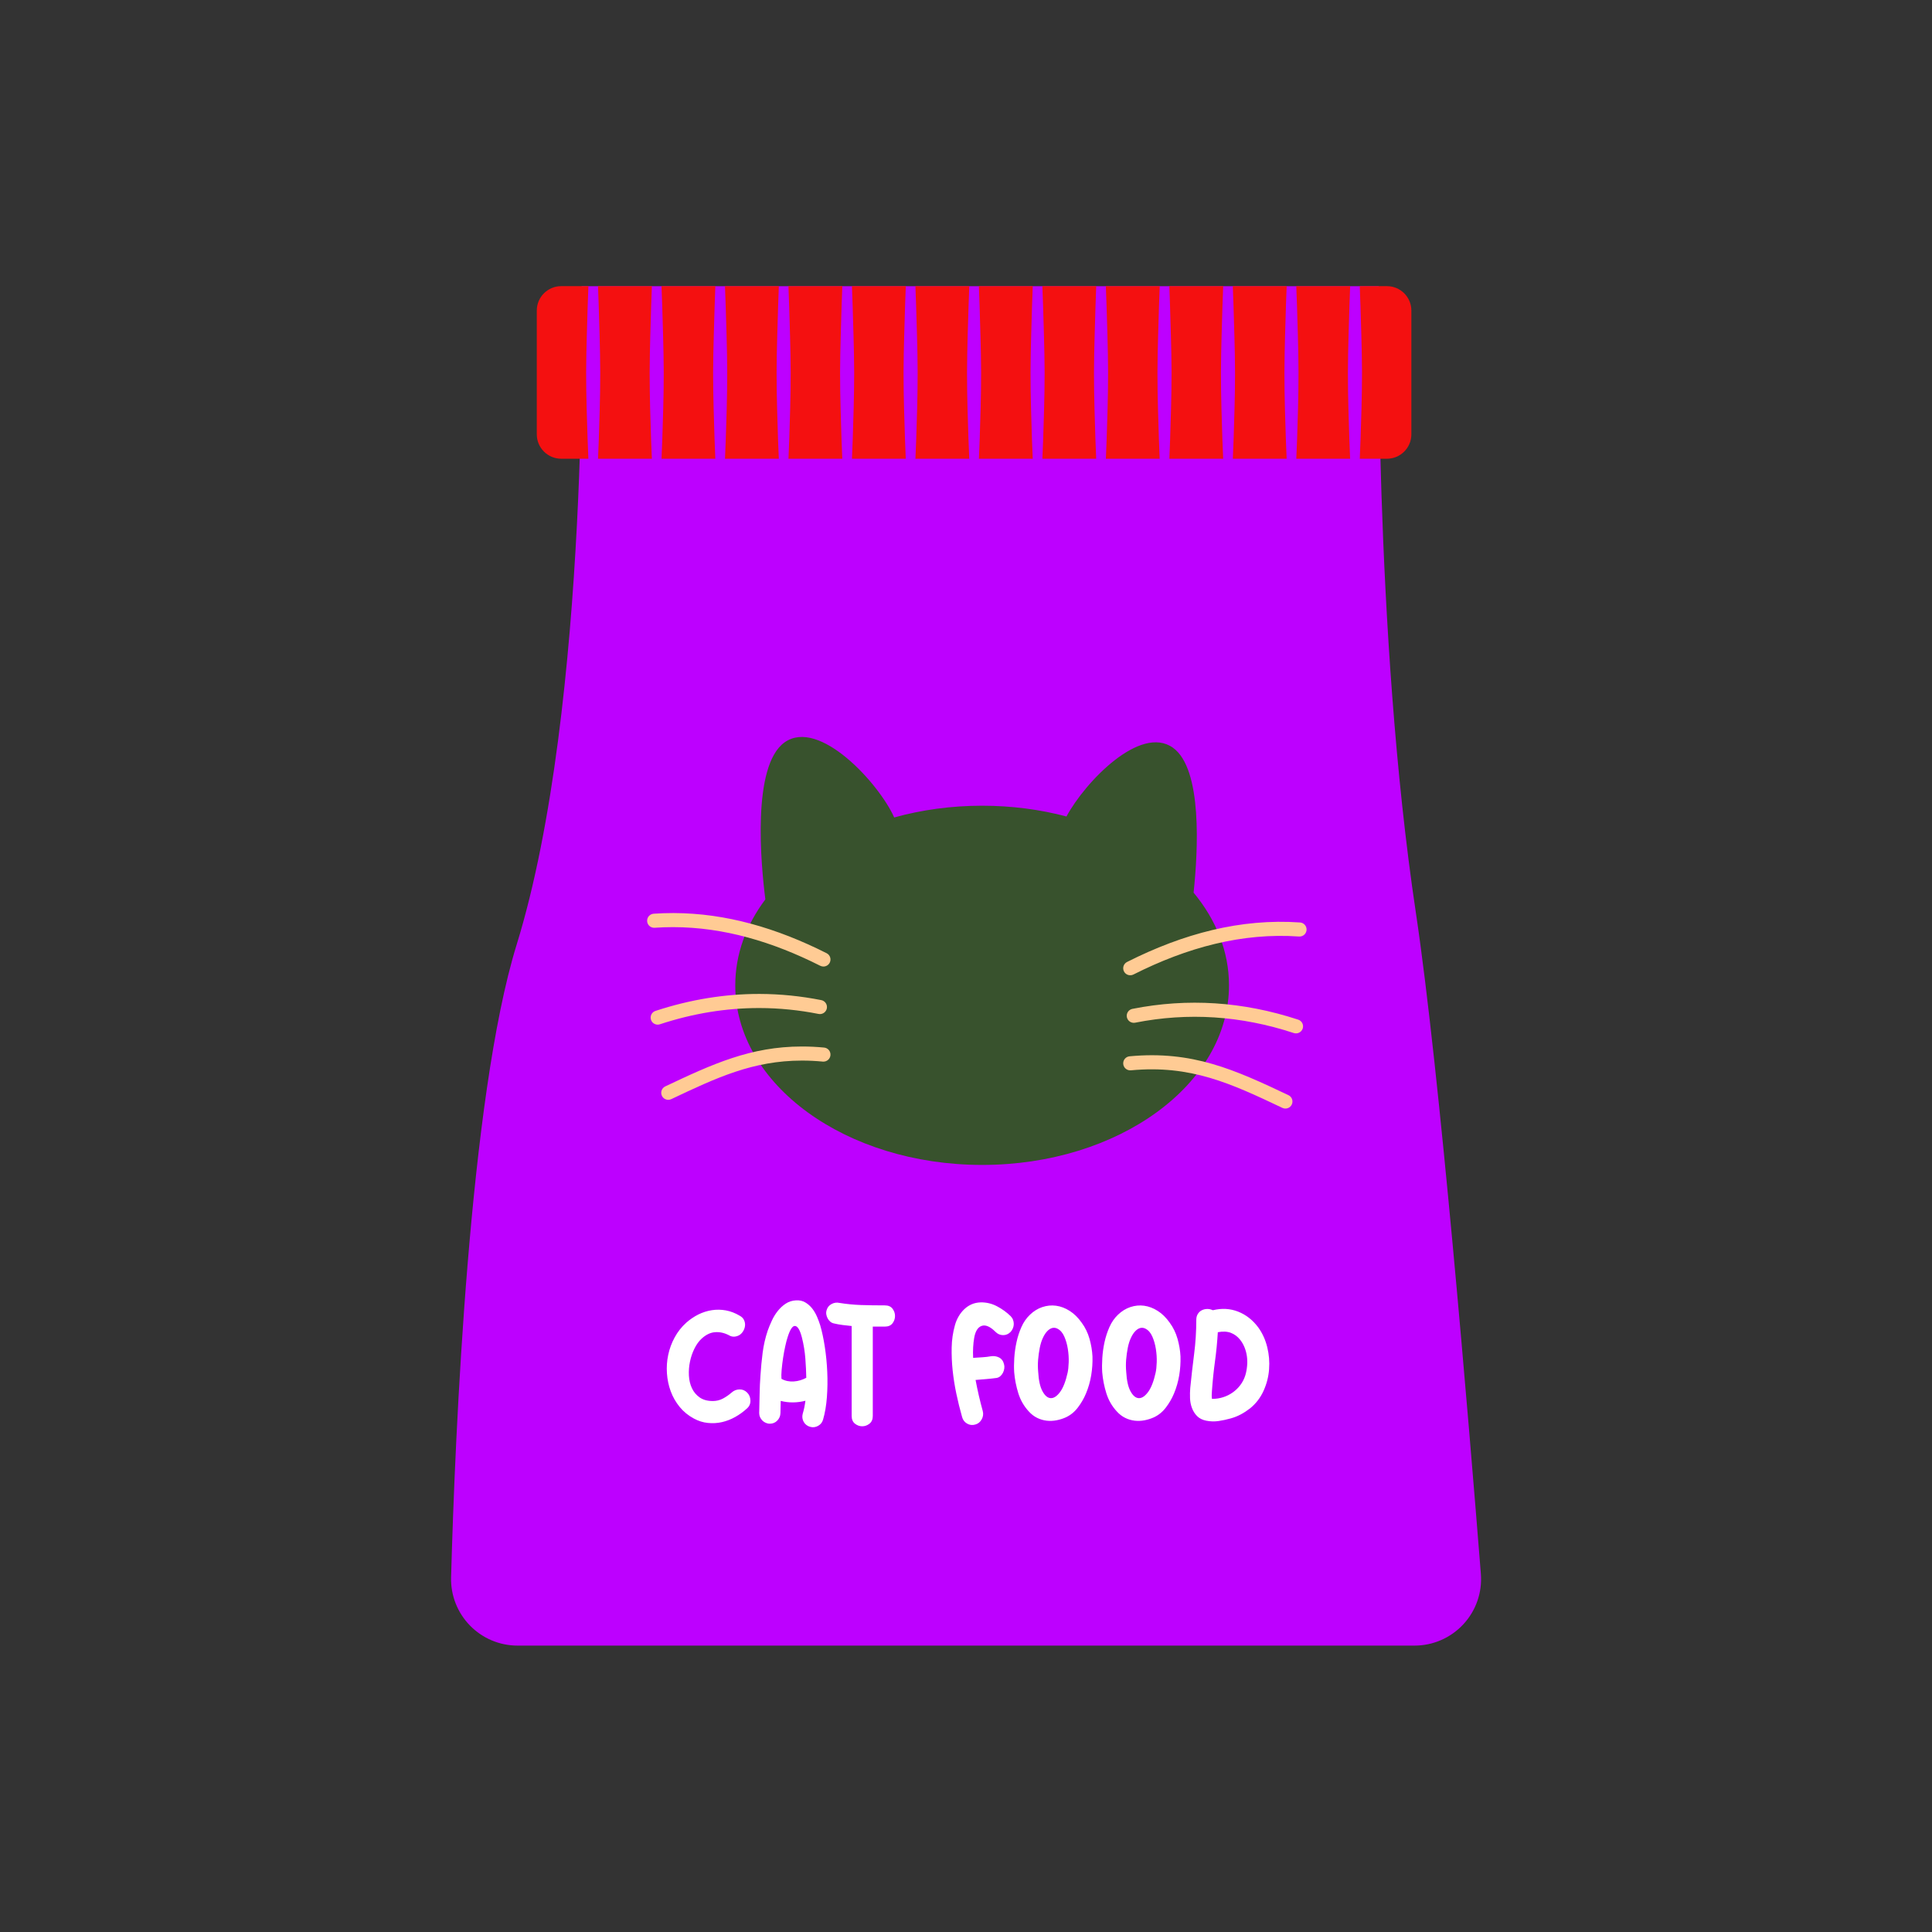 <svg xmlns="http://www.w3.org/2000/svg" xmlns:xlink="http://www.w3.org/1999/xlink" width="500" zoomAndPan="magnify" viewBox="0 0 375 375" height="500" preserveAspectRatio="xMidYMid meet" version="1.0"><rect x="0" y="0" width="375" height="375" fill="#333333" stroke="none"/><defs><clipPath id="1d73db3021"><path d="M 87.492 55.477 L 287.742 55.477 L 287.742 319.477 L 87.492 319.477 Z M 87.492 55.477 " clip-rule="nonzero"/></clipPath><clipPath id="b1b794917d"><path d="M 104 55.477 L 274 55.477 L 274 90 L 104 90 Z M 104 55.477 " clip-rule="nonzero"/></clipPath></defs><g clip-path="url(#1d73db3021)"><path fill="#bd00ff" d="M 287.434 305.473 C 287.723 309.066 286.496 312.609 284.051 315.254 C 281.605 317.902 278.168 319.41 274.562 319.41 L 100.465 319.41 C 96.984 319.41 93.648 318.008 91.219 315.512 C 88.785 313.02 87.465 309.652 87.555 306.184 C 88.332 278.195 91.082 213.117 100.277 183.375 C 114.652 136.891 112.887 55.547 112.887 55.547 L 267.613 55.547 C 267.613 55.547 266.613 122.535 274.828 177.223 C 279.445 207.984 285.102 276.098 287.434 305.473 Z M 287.434 305.473 " fill-opacity="1" fill-rule="evenodd"/></g><g clip-path="url(#b1b794917d)"><path fill="#f41010" d="M 114.211 55.543 L 108.934 55.543 C 106.312 55.543 104.191 57.664 104.191 60.281 L 104.191 84.305 C 104.191 86.918 106.312 89.039 108.934 89.039 L 114.207 89.039 C 114.133 87.379 113.984 83.723 113.875 79.375 C 113.82 77.137 113.77 74.715 113.773 72.293 C 113.777 69.871 113.844 67.449 113.898 65.211 C 114.008 60.863 114.145 57.207 114.211 55.543 Z M 164.973 55.543 L 115.395 55.543 L 116.074 55.543 C 116.141 57.207 116.273 60.863 116.383 65.211 C 116.441 67.449 116.504 69.871 116.508 72.293 C 116.512 74.715 116.465 77.137 116.406 79.375 C 116.301 83.723 116.152 87.379 116.078 89.039 L 126.527 89.039 C 126.453 87.379 126.305 83.723 126.195 79.375 C 126.141 77.137 126.094 74.715 126.094 72.293 C 126.102 69.871 126.164 67.449 126.219 65.211 C 126.332 60.863 126.465 57.207 126.531 55.543 L 128.395 55.543 C 128.461 57.207 128.598 60.863 128.707 65.211 C 128.762 67.449 128.824 69.871 128.828 72.293 C 128.836 74.715 128.785 77.137 128.73 79.375 C 128.621 83.723 128.473 87.379 128.398 89.039 L 138.848 89.039 C 138.773 87.379 138.625 83.723 138.52 79.375 C 138.461 77.137 138.414 74.715 138.418 72.293 C 138.422 69.871 138.484 67.449 138.543 65.211 C 138.652 60.863 138.785 57.207 138.852 55.543 L 140.715 55.543 C 140.781 57.207 140.918 60.863 141.027 65.211 C 141.082 67.449 141.148 69.871 141.152 72.293 C 141.156 74.715 141.105 77.137 141.051 79.375 C 140.941 83.723 140.793 87.379 140.719 89.039 L 139.578 89.039 L 151.168 89.039 C 151.094 87.379 150.945 83.723 150.84 79.375 C 150.785 77.137 150.734 74.715 150.738 72.293 C 150.742 69.871 150.805 67.449 150.863 65.211 C 150.973 60.863 151.109 57.207 151.172 55.543 L 153.035 55.543 C 153.102 57.207 153.238 60.863 153.348 65.211 C 153.402 67.449 153.469 69.871 153.473 72.293 C 153.477 74.715 153.426 77.137 153.371 79.375 C 153.262 83.723 153.113 87.379 153.043 89.039 L 151.066 89.039 L 163.488 89.039 C 163.418 87.379 163.266 83.723 163.16 79.375 C 163.105 77.137 163.055 74.715 163.059 72.293 C 163.062 69.871 163.129 67.449 163.184 65.211 C 163.293 60.863 163.43 57.207 163.496 55.543 Z M 178.273 55.543 L 165.359 55.543 C 165.422 57.207 165.559 60.863 165.668 65.211 C 165.727 67.449 165.789 69.871 165.793 72.293 C 165.797 74.715 165.746 77.137 165.691 79.375 C 165.586 83.723 165.434 87.379 165.363 89.039 L 175.809 89.039 C 175.738 87.379 175.59 83.723 175.48 79.375 C 175.426 77.137 175.375 74.715 175.379 72.293 C 175.383 69.871 175.449 67.449 175.504 65.211 C 175.613 60.863 175.75 57.207 175.816 55.543 Z M 188.137 55.543 L 177.68 55.543 C 177.742 57.207 177.879 60.863 177.988 65.211 C 178.047 67.449 178.109 69.871 178.113 72.293 C 178.117 74.715 178.07 77.137 178.012 79.375 C 177.906 83.723 177.758 87.379 177.684 89.039 L 188.133 89.039 C 188.059 87.379 187.91 83.723 187.801 79.375 C 187.746 77.137 187.699 74.715 187.703 72.293 C 187.707 69.871 187.77 67.449 187.824 65.211 C 187.938 60.863 188.07 57.207 188.137 55.543 Z M 269.203 55.543 L 190 55.543 C 190.066 57.207 190.199 60.863 190.309 65.211 C 190.367 67.449 190.43 69.871 190.434 72.293 C 190.438 74.715 190.391 77.137 190.336 79.375 C 190.227 83.723 190.078 87.379 190.004 89.039 L 200.453 89.039 C 200.379 87.379 200.23 83.723 200.125 79.375 C 200.066 77.137 200.02 74.715 200.023 72.293 C 200.027 69.871 200.09 67.449 200.148 65.211 C 200.258 60.863 200.391 57.207 200.457 55.543 L 202.32 55.543 C 202.387 57.207 202.523 60.863 202.633 65.211 C 202.688 67.449 202.754 69.871 202.758 72.293 C 202.762 74.715 202.711 77.137 202.656 79.375 C 202.547 83.723 202.398 87.379 202.324 89.039 L 200.453 89.039 L 212.773 89.039 C 212.699 87.379 212.551 83.723 212.445 79.375 C 212.391 77.137 212.34 74.715 212.344 72.293 C 212.348 69.871 212.41 67.449 212.469 65.211 C 212.578 60.863 212.715 57.207 212.777 55.543 L 214.641 55.543 C 214.707 57.207 214.844 60.863 214.953 65.211 C 215.008 67.449 215.074 69.871 215.078 72.293 C 215.082 74.715 215.031 77.137 214.977 79.375 C 214.871 83.723 214.719 87.379 214.648 89.039 L 212.773 89.039 L 225.094 89.039 C 225.023 87.379 224.871 83.723 224.766 79.375 C 224.711 77.137 224.66 74.715 224.664 72.293 C 224.668 69.871 224.734 67.449 224.789 65.211 C 224.898 60.863 225.035 57.207 225.102 55.543 L 226.965 55.543 C 227.027 57.207 227.164 60.863 227.273 65.211 C 227.332 67.449 227.395 69.871 227.398 72.293 C 227.402 74.715 227.352 77.137 227.297 79.375 C 227.191 83.723 227.043 87.379 226.969 89.039 L 237.418 89.039 C 237.344 87.379 237.195 83.723 237.086 79.375 C 237.031 77.137 236.98 74.715 236.984 72.293 C 236.988 69.871 237.055 67.449 237.109 65.211 C 237.219 60.863 237.355 57.207 237.422 55.543 L 239.285 55.543 C 239.348 57.207 239.484 60.863 239.594 65.211 C 239.652 67.449 239.715 69.871 239.719 72.293 C 239.723 74.715 239.676 77.137 239.617 79.375 C 239.512 83.723 239.363 87.379 239.289 89.039 L 249.738 89.039 C 249.664 87.379 249.516 83.723 249.406 79.375 C 249.352 77.137 249.301 74.715 249.309 72.293 C 249.312 69.871 249.375 67.449 249.43 65.211 C 249.539 60.863 249.676 57.207 249.742 55.543 L 251.605 55.543 C 251.672 57.207 251.805 60.863 251.918 65.211 C 251.973 67.449 252.035 69.871 252.039 72.293 C 252.043 74.715 251.996 77.137 251.941 79.375 C 251.832 83.723 251.684 87.379 251.609 89.039 L 262.059 89.039 C 261.984 87.379 261.836 83.723 261.73 79.375 C 261.672 77.137 261.625 74.715 261.629 72.293 C 261.633 69.871 261.695 67.449 261.754 65.211 C 261.863 60.863 261.996 57.207 262.062 55.543 L 263.926 55.543 C 263.992 57.207 264.129 60.863 264.238 65.211 C 264.293 67.449 264.359 69.871 264.363 72.293 C 264.367 74.715 264.316 77.137 264.262 79.375 C 264.152 83.723 264.004 87.379 263.93 89.039 L 269.203 89.039 C 271.824 89.039 273.945 86.918 273.945 84.305 L 273.945 60.281 C 273.945 57.664 271.824 55.543 269.203 55.543 Z M 269.203 55.543 " fill-opacity="1" fill-rule="evenodd"/></g><path fill="#38522d" d="M 148.555 174.57 C 147.699 167.859 145.883 148.633 152.301 144.082 C 159.039 139.305 170.699 152.188 173.562 158.668 C 178.867 157.195 184.621 156.387 190.633 156.387 C 196.379 156.387 201.891 157.125 207 158.477 C 210.637 151.746 221.32 140.629 227.652 145.121 C 233.434 149.219 232.535 165.219 231.676 173.262 C 236.035 178.512 238.547 184.668 238.547 191.25 C 238.547 210.492 217.078 226.113 190.633 226.113 C 164.188 226.113 142.715 210.492 142.715 191.25 C 142.715 185.211 144.832 179.527 148.555 174.57 Z M 148.555 174.57 " fill-opacity="1" fill-rule="evenodd"/><path fill="#ffcb94" d="M 219.508 207.75 C 231.125 206.66 238.938 210.305 248.91 215.039 C 249.594 215.363 250.414 215.074 250.734 214.391 C 251.059 213.711 250.77 212.895 250.086 212.57 C 239.633 207.609 231.426 203.887 219.254 205.027 C 218.5 205.098 217.949 205.766 218.02 206.52 C 218.09 207.27 218.758 207.82 219.508 207.75 Z M 155.699 203.125 L 155.633 203.125 C 145.73 203.125 138.293 206.523 129.125 210.871 C 128.441 211.195 128.152 212.012 128.477 212.695 C 128.707 213.184 129.195 213.473 129.707 213.473 L 129.723 213.473 C 129.914 213.473 130.113 213.43 130.301 213.34 C 139.066 209.184 146.16 205.863 155.637 205.859 L 155.703 205.859 C 156.988 205.859 158.316 205.922 159.703 206.055 C 159.742 206.059 159.785 206.059 159.824 206.059 L 159.84 206.059 C 160.535 206.055 161.125 205.523 161.191 204.82 C 161.262 204.07 160.711 203.402 159.957 203.332 C 158.484 203.191 157.066 203.125 155.699 203.125 Z M 220.332 198.504 C 230.598 196.473 240.859 197.141 251.125 200.512 C 251.844 200.746 252.617 200.355 252.855 199.641 C 253.09 198.922 252.699 198.148 251.98 197.914 C 241.254 194.395 230.527 193.695 219.801 195.82 C 219.059 195.969 218.578 196.688 218.723 197.426 C 218.871 198.168 219.59 198.648 220.332 198.504 Z M 147.469 192.922 L 147.344 192.922 C 140.641 192.918 133.934 194.016 127.23 196.215 C 126.512 196.449 126.121 197.223 126.359 197.941 C 126.547 198.52 127.086 198.883 127.664 198.883 L 127.68 198.883 C 127.812 198.879 127.949 198.855 128.086 198.812 C 134.5 196.707 140.918 195.656 147.332 195.66 L 147.453 195.66 C 151.262 195.668 155.07 196.051 158.879 196.805 C 158.965 196.82 159.051 196.832 159.137 196.832 L 159.156 196.832 C 159.793 196.828 160.359 196.375 160.488 195.73 C 160.633 194.988 160.152 194.27 159.41 194.121 C 155.43 193.336 151.449 192.934 147.469 192.922 Z M 220 189.152 C 230.434 183.891 241.105 181.008 252.141 181.777 C 252.895 181.832 253.551 181.262 253.602 180.508 C 253.656 179.758 253.086 179.102 252.332 179.051 C 240.809 178.246 229.66 181.219 218.766 186.715 C 218.09 187.055 217.82 187.875 218.16 188.551 C 218.5 189.223 219.324 189.492 220 189.152 Z M 130.781 177.223 L 130.648 177.223 C 129.395 177.223 128.141 177.266 126.879 177.352 C 126.125 177.406 125.555 178.059 125.609 178.812 C 125.656 179.535 126.266 180.086 126.98 180.082 L 127 180.082 C 127.02 180.082 127.047 180.082 127.07 180.078 C 128.234 180 129.395 179.957 130.551 179.957 L 130.676 179.957 C 140.438 179.969 149.918 182.77 159.211 187.457 C 159.414 187.555 159.625 187.605 159.836 187.602 L 159.852 187.602 C 160.344 187.594 160.816 187.32 161.051 186.852 C 161.391 186.18 161.121 185.355 160.445 185.016 C 150.785 180.145 140.926 177.254 130.781 177.223 Z M 130.781 177.223 " fill-opacity="1" fill-rule="evenodd"/><path fill="#ffffff" d="M 159.203 257.238 C 159.555 258.449 159.855 259.844 160.094 261.418 C 160.336 262.992 160.496 264.613 160.57 266.273 C 160.645 267.934 160.621 269.57 160.5 271.188 C 160.379 272.801 160.133 274.25 159.762 275.527 C 159.613 276.066 159.293 276.477 158.801 276.754 C 158.309 277.031 157.793 277.098 157.254 276.949 C 156.973 276.875 156.727 276.754 156.516 276.586 C 156.301 276.418 156.129 276.219 156 275.988 C 155.867 275.758 155.785 275.504 155.746 275.238 C 155.711 274.969 155.73 274.695 155.805 274.418 C 155.934 273.988 156.039 273.566 156.125 273.148 C 156.207 272.734 156.277 272.312 156.332 271.883 C 155.555 272.086 154.754 272.195 153.938 272.203 C 153.117 272.215 152.32 272.113 151.539 271.914 C 151.52 272.297 151.512 272.691 151.512 273.094 C 151.512 273.496 151.5 273.887 151.484 274.277 C 151.465 274.852 151.262 275.336 150.871 275.734 C 150.48 276.141 149.996 276.34 149.422 276.34 C 149.141 276.34 148.879 276.277 148.625 276.168 C 148.375 276.055 148.156 275.91 147.973 275.723 C 147.785 275.535 147.637 275.316 147.527 275.07 C 147.414 274.816 147.359 274.559 147.359 274.277 C 147.395 273.055 147.422 271.828 147.441 270.602 C 147.461 269.375 147.516 268.152 147.609 266.93 C 147.703 265.48 147.84 264.027 148.027 262.57 C 148.215 261.117 148.539 259.691 149.004 258.301 C 149.227 257.668 149.496 257.016 149.812 256.34 C 150.125 255.656 150.508 255.035 150.953 254.473 C 151.398 253.906 151.914 253.43 152.5 253.039 C 153.086 252.652 153.758 252.434 154.52 252.398 C 155.191 252.359 155.781 252.492 156.289 252.789 C 156.801 253.086 157.25 253.477 157.629 253.953 C 158.012 254.438 158.324 254.977 158.578 255.562 C 158.828 256.141 159.035 256.703 159.203 257.238 Z M 171.746 253.375 C 172.414 253.375 172.91 253.586 173.238 254.016 C 173.562 254.438 173.723 254.914 173.723 255.434 C 173.723 255.953 173.562 256.426 173.238 256.852 C 172.91 257.281 172.414 257.492 171.746 257.492 L 169.406 257.492 L 169.406 274.836 C 169.406 275.5 169.191 276 168.762 276.34 C 168.336 276.672 167.867 276.84 167.355 276.84 C 166.844 276.84 166.375 276.672 165.949 276.34 C 165.52 276 165.309 275.5 165.309 274.836 L 165.309 257.379 C 164.711 257.324 164.133 257.258 163.566 257.184 C 163 257.113 162.438 257.012 161.879 256.879 C 161.602 256.824 161.359 256.707 161.156 256.535 C 160.949 256.359 160.781 256.148 160.652 255.906 C 160.523 255.664 160.434 255.41 160.387 255.137 C 160.34 254.871 160.355 254.605 160.43 254.348 C 160.578 253.793 160.902 253.375 161.406 253.109 C 161.906 252.84 162.426 252.773 162.965 252.898 C 164.34 253.121 165.727 253.254 167.117 253.305 C 168.512 253.352 170.055 253.375 171.746 253.375 Z M 190.363 252.789 C 191.461 252.773 192.504 253.02 193.5 253.539 C 194.492 254.059 195.379 254.699 196.16 255.457 C 196.363 255.664 196.52 255.898 196.621 256.16 C 196.723 256.418 196.773 256.691 196.773 256.98 C 196.773 257.266 196.719 257.543 196.605 257.812 C 196.496 258.078 196.348 258.32 196.16 258.52 C 195.734 258.949 195.242 259.16 194.684 259.148 C 194.125 259.141 193.645 258.93 193.234 258.52 C 192.195 257.48 191.297 257.094 190.543 257.355 C 189.793 257.613 189.305 258.398 189.082 259.723 C 188.988 260.258 188.922 260.855 188.887 261.516 C 188.848 262.172 188.848 262.855 188.887 263.562 C 189.48 263.523 190.082 263.484 190.684 263.445 C 191.289 263.41 191.832 263.344 192.312 263.254 C 192.891 263.164 193.426 263.242 193.918 263.488 C 194.41 263.742 194.73 264.172 194.879 264.789 C 194.953 265.047 194.973 265.32 194.934 265.609 C 194.898 265.891 194.812 266.172 194.684 266.43 C 194.555 266.688 194.387 266.906 194.184 267.094 C 193.977 267.281 193.734 267.402 193.457 267.457 C 192.75 267.555 192.062 267.625 191.395 267.68 C 190.727 267.734 190.047 267.789 189.359 267.848 C 189.547 268.852 189.754 269.852 189.988 270.867 C 190.219 271.875 190.477 272.883 190.754 273.887 C 190.902 274.441 190.832 274.98 190.543 275.5 C 190.258 276.02 189.844 276.355 189.305 276.5 C 188.746 276.672 188.219 276.609 187.715 276.32 C 187.215 276.035 186.891 275.602 186.738 275.027 C 186.312 273.523 185.941 272.02 185.625 270.516 C 185.309 269.016 185.066 267.484 184.902 265.93 C 184.754 264.496 184.691 263.043 184.719 261.559 C 184.746 260.07 184.957 258.633 185.348 257.238 C 185.516 256.629 185.75 256.055 186.059 255.531 C 186.363 255 186.73 254.535 187.156 254.125 C 187.586 253.715 188.062 253.395 188.594 253.164 C 189.121 252.934 189.715 252.809 190.363 252.789 Z M 142.008 270.293 C 142.434 269.906 142.938 269.703 143.512 269.684 C 144.09 269.668 144.59 269.871 145.016 270.293 C 145.426 270.703 145.641 271.211 145.656 271.828 C 145.676 272.438 145.461 272.949 145.016 273.355 C 144.312 274.008 143.543 274.562 142.719 275.027 C 141.891 275.492 141.031 275.824 140.141 276.031 C 139.246 276.234 138.336 276.289 137.406 276.191 C 136.48 276.102 135.57 275.82 134.676 275.336 C 133.602 274.758 132.684 274.012 131.93 273.094 C 131.18 272.172 130.598 271.164 130.191 270.059 C 129.781 268.953 129.535 267.789 129.453 266.57 C 129.367 265.344 129.453 264.141 129.703 262.965 C 129.953 261.785 130.371 260.656 130.957 259.582 C 131.543 258.5 132.289 257.559 133.199 256.738 C 133.926 256.094 134.711 255.562 135.555 255.137 C 136.398 254.723 137.273 254.445 138.176 254.305 C 139.078 254.168 139.98 254.18 140.891 254.348 C 141.801 254.516 142.695 254.855 143.566 255.375 C 143.977 255.598 144.262 255.883 144.418 256.227 C 144.574 256.57 144.641 256.918 144.613 257.27 C 144.586 257.621 144.48 257.965 144.293 258.301 C 144.105 258.633 143.871 258.898 143.582 259.094 C 143.293 259.285 142.961 259.402 142.578 259.438 C 142.199 259.48 141.812 259.379 141.422 259.137 C 140.531 258.688 139.637 258.5 138.746 258.582 C 137.855 258.652 136.992 259.082 136.152 259.859 C 135.633 260.344 135.18 260.977 134.789 261.762 C 134.398 262.555 134.109 263.391 133.926 264.285 C 133.738 265.172 133.668 266.074 133.715 266.984 C 133.762 267.891 133.957 268.711 134.301 269.449 C 134.645 270.18 135.145 270.777 135.805 271.242 C 136.465 271.707 137.316 271.938 138.355 271.938 C 139.062 271.938 139.711 271.781 140.309 271.465 C 140.902 271.152 141.469 270.758 142.008 270.293 Z M 235.402 254.316 C 237.133 253.895 238.766 253.98 240.309 254.582 C 241.852 255.188 243.16 256.215 244.238 257.664 C 245.035 258.773 245.613 260.043 245.965 261.461 C 246.32 262.879 246.441 264.316 246.328 265.773 C 246.219 267.234 245.859 268.629 245.254 269.961 C 244.652 271.297 243.781 272.43 242.648 273.355 C 242.074 273.801 241.473 274.195 240.852 274.527 C 240.23 274.859 239.582 275.117 238.914 275.305 C 238.133 275.527 237.34 275.699 236.531 275.82 C 235.723 275.941 234.922 275.914 234.121 275.754 C 233.379 275.602 232.789 275.305 232.352 274.859 C 231.914 274.418 231.586 273.895 231.363 273.301 C 231.137 272.711 231.012 272.074 230.984 271.395 C 230.957 270.715 230.973 270.051 231.027 269.406 C 231.25 267.18 231.5 264.973 231.781 262.793 C 232.059 260.613 232.199 258.41 232.199 256.184 C 232.199 255.719 232.305 255.324 232.52 255 C 232.73 254.68 233 254.438 233.328 254.293 C 233.652 254.141 234 254.07 234.371 254.07 C 234.742 254.07 235.086 254.156 235.402 254.316 Z M 213.941 266.371 C 213.887 265.535 213.891 264.605 213.957 263.586 C 214.02 262.566 214.164 261.539 214.387 260.512 C 214.613 259.48 214.934 258.496 215.352 257.559 C 215.77 256.625 216.32 255.832 217.008 255.18 C 217.715 254.5 218.508 254.004 219.391 253.707 C 220.273 253.41 221.164 253.32 222.066 253.441 C 222.969 253.562 223.852 253.895 224.715 254.445 C 225.578 254.992 226.355 255.762 227.043 256.738 C 227.73 257.668 228.234 258.715 228.562 259.871 C 228.887 261.031 229.078 262.168 229.133 263.285 C 229.168 264.527 229.086 265.754 228.883 266.969 C 228.676 268.188 228.344 269.352 227.879 270.465 C 227.488 271.41 226.969 272.316 226.316 273.176 C 225.668 274.039 224.879 274.684 223.949 275.113 C 223.371 275.371 222.77 275.559 222.137 275.68 C 221.504 275.801 220.871 275.824 220.242 275.754 C 219.609 275.68 218.996 275.5 218.402 275.211 C 217.809 274.918 217.27 274.508 216.785 273.973 C 215.836 272.949 215.156 271.766 214.738 270.422 C 214.32 269.074 214.055 267.727 213.941 266.371 Z M 196.855 266.371 C 196.801 265.535 196.805 264.605 196.871 263.586 C 196.938 262.566 197.082 261.539 197.305 260.512 C 197.527 259.48 197.848 258.496 198.266 257.559 C 198.684 256.625 199.234 255.832 199.922 255.18 C 200.629 254.5 201.422 254.004 202.305 253.707 C 203.188 253.41 204.082 253.32 204.98 253.441 C 205.883 253.562 206.766 253.895 207.629 254.445 C 208.492 254.992 209.27 255.762 209.957 256.738 C 210.645 257.668 211.152 258.715 211.477 259.871 C 211.801 261.031 211.992 262.168 212.047 263.285 C 212.086 264.527 212 265.754 211.797 266.969 C 211.594 268.188 211.258 269.352 210.793 270.465 C 210.402 271.41 209.883 272.316 209.23 273.176 C 208.582 274.039 207.793 274.684 206.863 275.113 C 206.285 275.371 205.684 275.559 205.051 275.68 C 204.418 275.801 203.789 275.824 203.156 275.754 C 202.523 275.68 201.91 275.5 201.316 275.211 C 200.723 274.918 200.184 274.508 199.699 273.973 C 198.754 272.949 198.07 271.766 197.652 270.422 C 197.234 269.074 196.969 267.727 196.855 266.371 Z M 235.32 271.52 C 236.043 271.52 236.742 271.41 237.41 271.199 C 238.078 270.988 238.695 270.68 239.262 270.281 C 239.828 269.883 240.328 269.402 240.754 268.832 C 241.18 268.27 241.508 267.625 241.73 266.902 C 241.898 266.328 242.008 265.73 242.062 265.105 C 242.121 264.484 242.105 263.863 242.023 263.254 C 241.938 262.645 241.781 262.051 241.547 261.484 C 241.316 260.922 241.016 260.414 240.645 259.969 C 240.18 259.395 239.598 258.973 238.902 258.699 C 238.203 258.434 237.363 258.395 236.379 258.582 C 236.266 260.488 236.082 262.391 235.82 264.285 C 235.562 266.176 235.367 268.09 235.234 270.016 C 235.219 270.258 235.203 270.5 235.195 270.742 C 235.184 270.98 235.199 271.223 235.234 271.465 L 235.234 271.52 Z M 218.598 266.289 C 218.691 267.957 218.973 269.219 219.445 270.07 C 219.922 270.93 220.453 271.363 221.051 271.379 C 221.645 271.398 222.242 271 222.848 270.184 C 223.449 269.371 223.938 268.113 224.309 266.43 C 224.422 265.93 224.492 265.254 224.52 264.406 C 224.547 263.566 224.492 262.703 224.352 261.824 C 224.211 260.941 223.98 260.133 223.656 259.402 C 223.328 258.664 222.879 258.164 222.305 257.879 C 221.969 257.715 221.633 257.68 221.301 257.77 C 220.965 257.863 220.645 258.074 220.34 258.398 C 220.031 258.719 219.754 259.152 219.504 259.691 C 219.25 260.23 219.051 260.867 218.902 261.609 C 218.754 262.371 218.648 263.145 218.582 263.926 C 218.52 264.703 218.523 265.488 218.598 266.289 Z M 201.512 266.289 C 201.605 267.957 201.887 269.219 202.363 270.07 C 202.836 270.93 203.371 271.363 203.965 271.379 C 204.559 271.398 205.156 271 205.762 270.184 C 206.367 269.371 206.852 268.113 207.227 266.43 C 207.336 265.93 207.406 265.254 207.434 264.406 C 207.461 263.566 207.406 262.703 207.266 261.824 C 207.129 260.941 206.895 260.133 206.57 259.402 C 206.246 258.664 205.793 258.164 205.219 257.879 C 204.883 257.715 204.551 257.68 204.215 257.77 C 203.879 257.863 203.559 258.074 203.254 258.398 C 202.945 258.719 202.668 259.152 202.418 259.691 C 202.168 260.23 201.969 260.867 201.816 261.609 C 201.668 262.371 201.562 263.145 201.496 263.926 C 201.434 264.703 201.438 265.488 201.512 266.289 Z M 151.68 267.625 C 152.031 267.832 152.414 267.969 152.82 268.055 C 153.23 268.137 153.648 268.168 154.074 268.137 C 154.504 268.109 154.922 268.035 155.328 267.914 C 155.738 267.793 156.129 267.633 156.5 267.426 C 156.48 266.316 156.422 265.078 156.32 263.711 C 156.215 262.348 156 261 155.664 259.66 C 155.293 258.199 154.852 257.434 154.34 257.367 C 153.828 257.301 153.332 258.062 152.848 259.637 C 152.719 260.023 152.574 260.578 152.418 261.293 C 152.258 262.004 152.121 262.758 152 263.543 C 151.879 264.336 151.785 265.102 151.719 265.844 C 151.656 266.586 151.641 267.18 151.68 267.625 Z M 151.68 267.625 " fill-opacity="1" fill-rule="nonzero"/></svg>